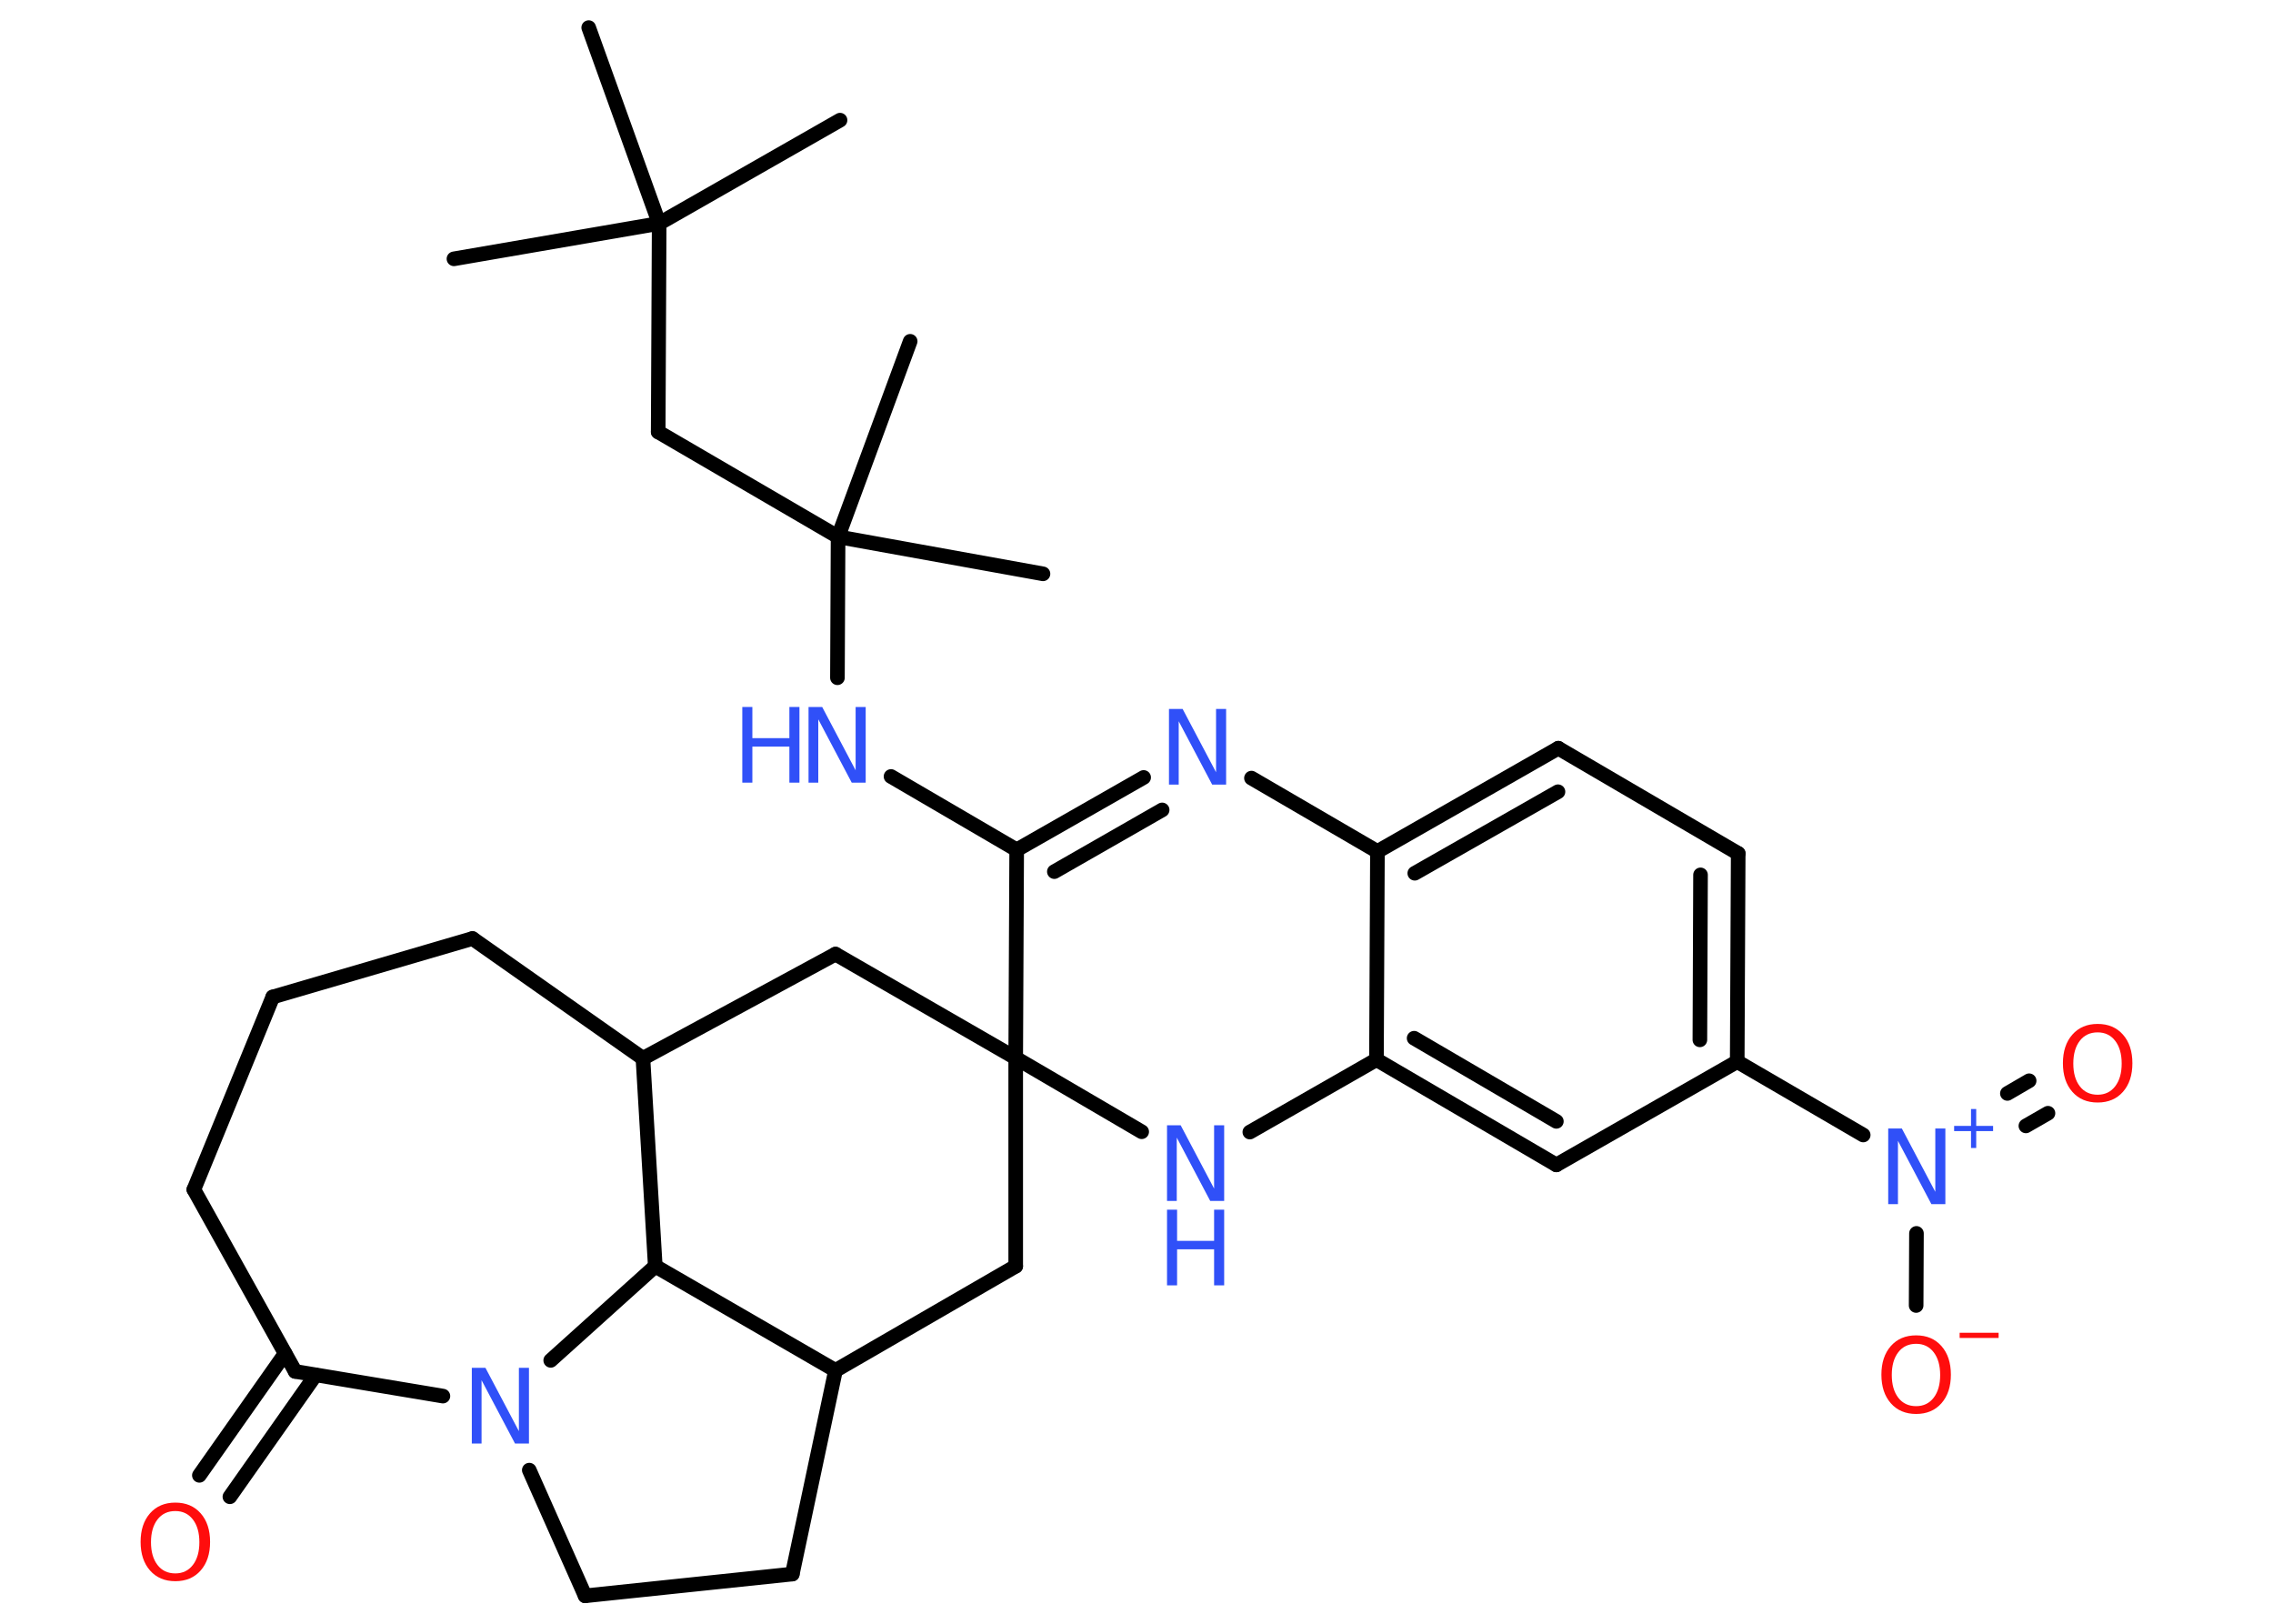 <?xml version='1.0' encoding='UTF-8'?>
<!DOCTYPE svg PUBLIC "-//W3C//DTD SVG 1.1//EN" "http://www.w3.org/Graphics/SVG/1.1/DTD/svg11.dtd">
<svg version='1.2' xmlns='http://www.w3.org/2000/svg' xmlns:xlink='http://www.w3.org/1999/xlink' width='70.0mm' height='50.0mm' viewBox='0 0 70.0 50.0'>
  <desc>Generated by the Chemistry Development Kit (http://github.com/cdk)</desc>
  <g stroke-linecap='round' stroke-linejoin='round' stroke='#000000' stroke-width='.45' fill='#3050F8'>
    <rect x='.0' y='.0' width='70.0' height='50.0' fill='#FFFFFF' stroke='none'/>
    <g id='mol1' class='mol'>
      <line id='mol1bnd1' class='bond' x1='25.87' y1='3.7' x2='20.3' y2='6.88'/>
      <line id='mol1bnd2' class='bond' x1='20.3' y1='6.88' x2='13.98' y2='7.97'/>
      <line id='mol1bnd3' class='bond' x1='20.3' y1='6.88' x2='18.13' y2='.85'/>
      <line id='mol1bnd4' class='bond' x1='20.3' y1='6.88' x2='20.27' y2='13.3'/>
      <line id='mol1bnd5' class='bond' x1='20.27' y1='13.3' x2='25.81' y2='16.53'/>
      <line id='mol1bnd6' class='bond' x1='25.81' y1='16.53' x2='32.12' y2='17.67'/>
      <line id='mol1bnd7' class='bond' x1='25.81' y1='16.53' x2='28.03' y2='10.51'/>
      <line id='mol1bnd8' class='bond' x1='25.81' y1='16.53' x2='25.79' y2='20.87'/>
      <line id='mol1bnd9' class='bond' x1='27.44' y1='23.91' x2='31.31' y2='26.17'/>
      <g id='mol1bnd10' class='bond'>
        <line x1='35.22' y1='23.94' x2='31.31' y2='26.17'/>
        <line x1='35.79' y1='24.94' x2='32.47' y2='26.84'/>
      </g>
      <line id='mol1bnd11' class='bond' x1='38.54' y1='23.96' x2='42.42' y2='26.22'/>
      <g id='mol1bnd12' class='bond'>
        <line x1='47.99' y1='23.04' x2='42.42' y2='26.22'/>
        <line x1='47.98' y1='24.38' x2='43.57' y2='26.89'/>
      </g>
      <line id='mol1bnd13' class='bond' x1='47.99' y1='23.04' x2='53.53' y2='26.28'/>
      <g id='mol1bnd14' class='bond'>
        <line x1='53.5' y1='32.69' x2='53.53' y2='26.28'/>
        <line x1='52.35' y1='32.02' x2='52.37' y2='26.94'/>
      </g>
      <line id='mol1bnd15' class='bond' x1='53.5' y1='32.69' x2='57.38' y2='34.95'/>
      <g id='mol1bnd16' class='bond'>
        <line x1='61.82' y1='33.67' x2='62.49' y2='33.28'/>
        <line x1='62.39' y1='34.67' x2='63.07' y2='34.28'/>
      </g>
      <line id='mol1bnd17' class='bond' x1='59.02' y1='37.98' x2='59.01' y2='40.2'/>
      <line id='mol1bnd18' class='bond' x1='53.5' y1='32.69' x2='47.93' y2='35.87'/>
      <g id='mol1bnd19' class='bond'>
        <line x1='42.39' y1='32.63' x2='47.93' y2='35.87'/>
        <line x1='43.55' y1='31.97' x2='47.93' y2='34.53'/>
      </g>
      <line id='mol1bnd20' class='bond' x1='42.42' y1='26.22' x2='42.39' y2='32.63'/>
      <line id='mol1bnd21' class='bond' x1='42.39' y1='32.63' x2='38.49' y2='34.86'/>
      <line id='mol1bnd22' class='bond' x1='35.16' y1='34.85' x2='31.28' y2='32.58'/>
      <line id='mol1bnd23' class='bond' x1='31.31' y1='26.17' x2='31.28' y2='32.58'/>
      <line id='mol1bnd24' class='bond' x1='31.28' y1='32.58' x2='25.73' y2='29.38'/>
      <line id='mol1bnd25' class='bond' x1='25.73' y1='29.38' x2='19.8' y2='32.59'/>
      <line id='mol1bnd26' class='bond' x1='19.8' y1='32.59' x2='14.55' y2='28.9'/>
      <line id='mol1bnd27' class='bond' x1='14.55' y1='28.9' x2='8.4' y2='30.7'/>
      <line id='mol1bnd28' class='bond' x1='8.4' y1='30.7' x2='5.97' y2='36.63'/>
      <line id='mol1bnd29' class='bond' x1='5.97' y1='36.63' x2='9.09' y2='42.23'/>
      <g id='mol1bnd30' class='bond'>
        <line x1='9.72' y1='42.34' x2='7.08' y2='46.09'/>
        <line x1='8.78' y1='41.68' x2='6.14' y2='45.43'/>
      </g>
      <line id='mol1bnd31' class='bond' x1='9.09' y1='42.23' x2='13.64' y2='42.99'/>
      <line id='mol1bnd32' class='bond' x1='16.3' y1='45.27' x2='18.02' y2='49.14'/>
      <line id='mol1bnd33' class='bond' x1='18.02' y1='49.14' x2='24.4' y2='48.47'/>
      <line id='mol1bnd34' class='bond' x1='24.4' y1='48.47' x2='25.73' y2='42.2'/>
      <line id='mol1bnd35' class='bond' x1='25.73' y1='42.2' x2='31.28' y2='38.99'/>
      <line id='mol1bnd36' class='bond' x1='31.28' y1='32.58' x2='31.28' y2='38.99'/>
      <line id='mol1bnd37' class='bond' x1='25.73' y1='42.2' x2='20.18' y2='38.99'/>
      <line id='mol1bnd38' class='bond' x1='19.8' y1='32.59' x2='20.18' y2='38.99'/>
      <line id='mol1bnd39' class='bond' x1='16.96' y1='41.89' x2='20.18' y2='38.99'/>
      <g id='mol1atm9' class='atom'>
        <path d='M24.9 21.77h.42l1.03 1.95v-1.95h.31v2.33h-.43l-1.03 -1.95v1.95h-.3v-2.33z' stroke='none'/>
        <path d='M22.86 21.77h.31v.96h1.14v-.96h.31v2.33h-.31v-1.11h-1.14v1.11h-.31v-2.33z' stroke='none'/>
      </g>
      <path id='mol1atm11' class='atom' d='M36.0 21.83h.42l1.03 1.95v-1.95h.31v2.33h-.43l-1.03 -1.95v1.95h-.3v-2.33z' stroke='none'/>
      <g id='mol1atm16' class='atom'>
        <path d='M58.15 34.75h.42l1.03 1.95v-1.95h.31v2.33h-.43l-1.03 -1.95v1.95h-.3v-2.33z' stroke='none'/>
        <path d='M60.86 34.15v.52h.52v.16h-.52v.52h-.16v-.52h-.52v-.16h.52v-.52h.16z' stroke='none'/>
      </g>
      <path id='mol1atm17' class='atom' d='M64.6 31.79q-.35 .0 -.55 .26q-.2 .26 -.2 .7q.0 .44 .2 .7q.2 .26 .55 .26q.34 .0 .54 -.26q.2 -.26 .2 -.7q.0 -.44 -.2 -.7q-.2 -.26 -.54 -.26zM64.6 31.53q.49 .0 .78 .33q.29 .33 .29 .88q.0 .55 -.29 .88q-.29 .33 -.78 .33q-.49 .0 -.78 -.33q-.29 -.33 -.29 -.88q.0 -.55 .29 -.88q.29 -.33 .78 -.33z' stroke='none' fill='#FF0D0D'/>
      <g id='mol1atm18' class='atom'>
        <path d='M59.01 41.38q-.35 .0 -.55 .26q-.2 .26 -.2 .7q.0 .44 .2 .7q.2 .26 .55 .26q.34 .0 .54 -.26q.2 -.26 .2 -.7q.0 -.44 -.2 -.7q-.2 -.26 -.54 -.26zM59.01 41.12q.49 .0 .78 .33q.29 .33 .29 .88q.0 .55 -.29 .88q-.29 .33 -.78 .33q-.49 .0 -.78 -.33q-.29 -.33 -.29 -.88q.0 -.55 .29 -.88q.29 -.33 .78 -.33z' stroke='none' fill='#FF0D0D'/>
        <path d='M60.35 41.04h1.2v.16h-1.2v-.16z' stroke='none' fill='#FF0D0D'/>
      </g>
      <g id='mol1atm21' class='atom'>
        <path d='M35.94 34.65h.42l1.03 1.95v-1.95h.31v2.33h-.43l-1.03 -1.95v1.95h-.3v-2.33z' stroke='none'/>
        <path d='M35.94 37.25h.31v.96h1.14v-.96h.31v2.33h-.31v-1.11h-1.14v1.11h-.31v-2.33z' stroke='none'/>
      </g>
      <path id='mol1atm29' class='atom' d='M5.4 46.53q-.35 .0 -.55 .26q-.2 .26 -.2 .7q.0 .44 .2 .7q.2 .26 .55 .26q.34 .0 .54 -.26q.2 -.26 .2 -.7q.0 -.44 -.2 -.7q-.2 -.26 -.54 -.26zM5.4 46.27q.49 .0 .78 .33q.29 .33 .29 .88q.0 .55 -.29 .88q-.29 .33 -.78 .33q-.49 .0 -.78 -.33q-.29 -.33 -.29 -.88q.0 -.55 .29 -.88q.29 -.33 .78 -.33z' stroke='none' fill='#FF0D0D'/>
      <path id='mol1atm30' class='atom' d='M14.53 42.12h.42l1.03 1.95v-1.95h.31v2.33h-.43l-1.03 -1.95v1.95h-.3v-2.33z' stroke='none'/>
    </g>
  </g>
</svg>
